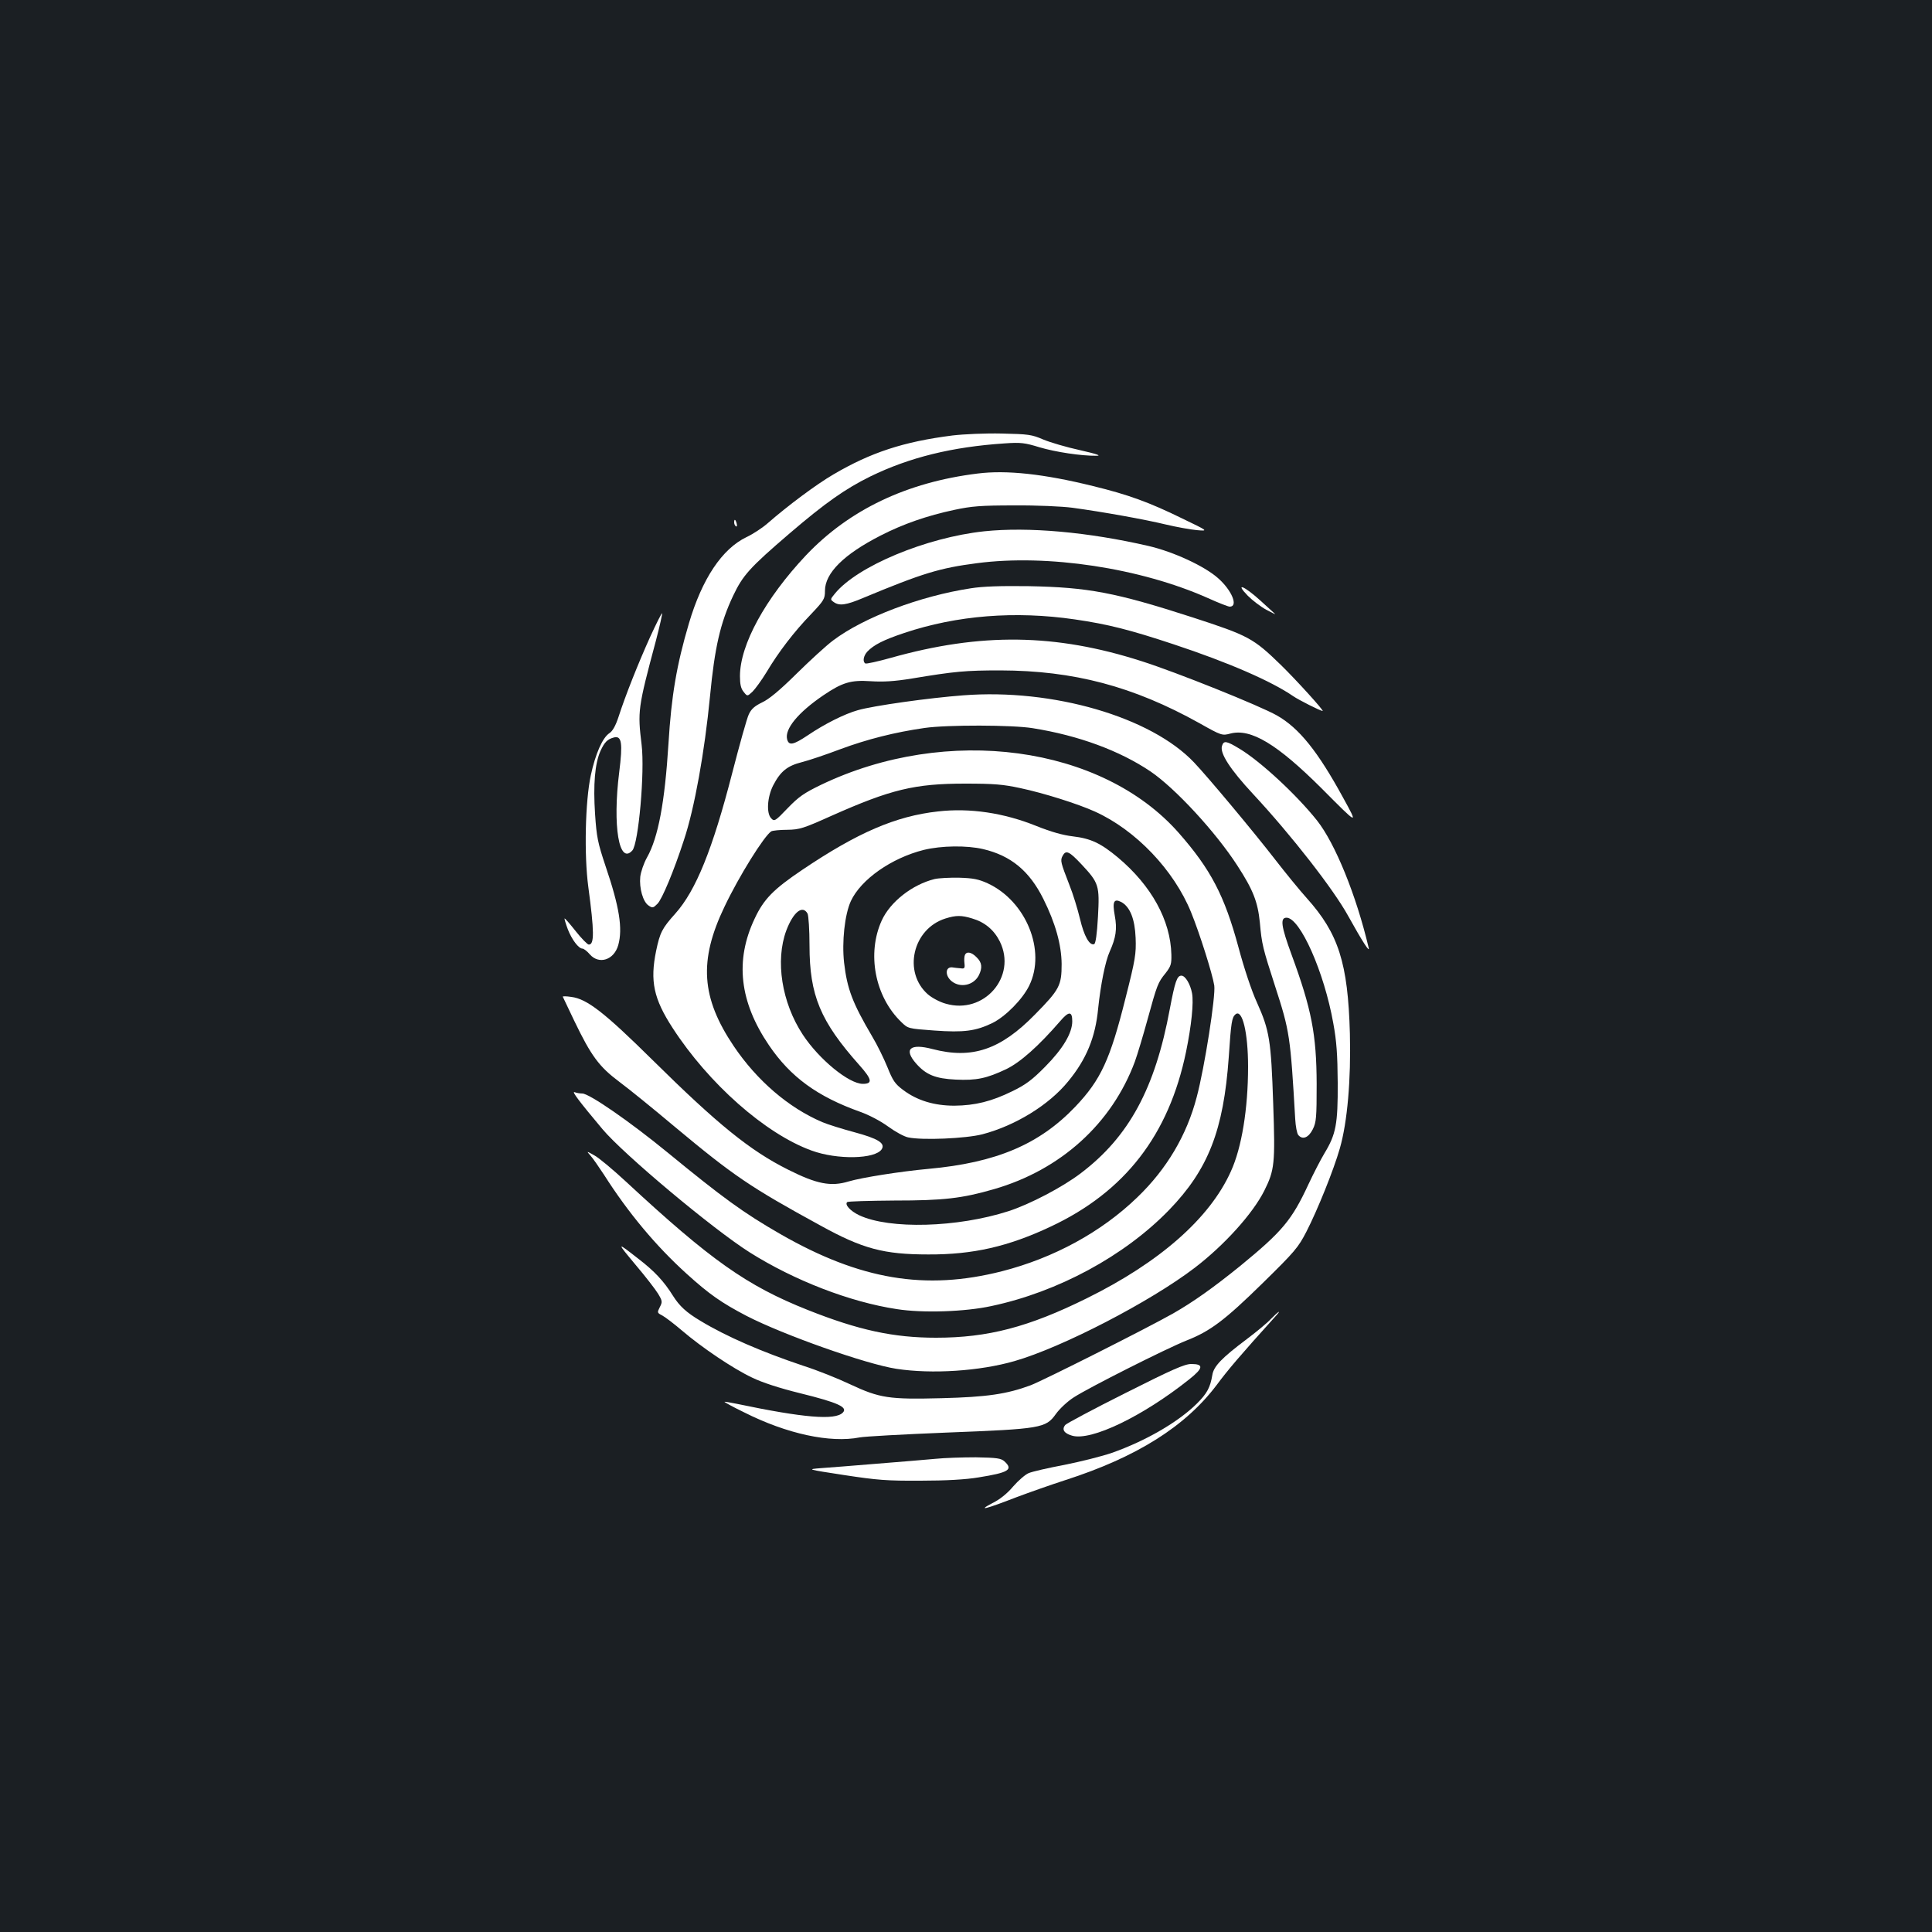 <?xml version="1.0" standalone="no"?>
<!DOCTYPE svg PUBLIC "-//W3C//DTD SVG 20010904//EN"
 "http://www.w3.org/TR/2001/REC-SVG-20010904/DTD/svg10.dtd">
<svg version="1.0" xmlns="http://www.w3.org/2000/svg"
 width="1000pt" height="1000pt" viewBox="0 0 1000 1000"
 preserveAspectRatio="xMidYMid meet">
<rect width="100%" height="100%" fill="#1b1f23"/>
<g transform="translate(0,1000) scale(0.1,-0.1)"
fill="#ffffff" stroke="none">
<path d="M4930 7746 c-253 -32 -423 -88 -617 -202 -89 -52 -236 -162 -338
-251 -27 -24 -77 -57 -111 -73 -127 -61 -230 -216 -298 -446 -64 -216 -91
-376 -106 -623 -19 -304 -53 -486 -111 -589 -17 -30 -32 -75 -35 -100 -6 -59
14 -130 43 -149 20 -14 24 -13 46 9 24 24 85 170 137 330 55 165 107 456 135
744 24 251 53 380 120 521 50 105 84 144 293 323 182 156 287 230 417 294 201
98 422 153 695 171 84 6 105 3 180 -20 84 -25 218 -45 295 -44 28 0 3 9 -85
29 -69 15 -154 40 -190 55 -60 26 -77 28 -215 31 -84 2 -196 -3 -255 -10z"/>
<path d="M5060 7549 c-366 -45 -664 -187 -888 -423 -211 -224 -342 -463 -342
-626 0 -42 5 -64 19 -81 19 -24 19 -24 46 1 14 14 47 59 72 100 63 106 144
211 230 300 68 72 73 80 73 122 0 92 98 189 288 286 117 60 241 103 382 133
89 19 136 23 310 23 115 1 247 -5 300 -12 156 -21 378 -61 485 -87 55 -13 127
-26 160 -29 60 -5 60 -5 -75 60 -171 84 -281 124 -462 168 -254 63 -449 84
-598 65z"/>
<path d="M3800 7296 c0 -8 4 -17 9 -20 5 -4 7 3 4 14 -6 23 -13 26 -13 6z"/>
<path d="M5094 7250 c-300 -32 -658 -181 -773 -323 -24 -29 -24 -30 -6 -43 29
-21 63 -17 155 22 305 127 394 154 587 179 365 48 846 -25 1196 -181 53 -24
104 -44 112 -44 46 0 11 85 -61 148 -70 62 -230 136 -359 166 -312 72 -622
100 -851 76z"/>
<path d="M5025 6955 c-262 -40 -554 -150 -713 -270 -35 -26 -120 -104 -190
-173 -88 -87 -143 -132 -178 -148 -37 -18 -55 -33 -68 -61 -10 -20 -48 -157
-86 -304 -102 -396 -188 -608 -294 -727 -70 -78 -80 -99 -100 -194 -32 -156
-13 -247 85 -398 187 -289 480 -548 719 -635 133 -49 331 -45 364 7 19 31 -20
55 -143 88 -63 17 -137 40 -165 52 -174 74 -338 215 -458 393 -169 251 -182
443 -48 722 75 158 205 366 242 390 7 4 45 8 83 8 64 1 83 7 230 73 306 136
429 166 690 166 150 0 197 -4 285 -23 123 -26 300 -82 388 -122 210 -95 408
-302 497 -521 44 -108 111 -320 120 -379 8 -53 -50 -425 -91 -578 -51 -196
-155 -372 -307 -518 -186 -180 -432 -314 -701 -383 -397 -101 -734 -44 -1146
192 -193 111 -297 187 -585 423 -194 159 -405 305 -441 305 -12 0 -30 3 -40 7
-17 6 25 -49 144 -191 110 -131 571 -517 762 -638 230 -145 518 -257 762 -294
133 -21 353 -14 490 16 344 73 688 259 919 497 203 210 282 412 309 791 12
181 16 206 35 222 35 29 65 -94 65 -271 0 -218 -33 -420 -89 -542 -109 -243
-369 -471 -746 -657 -301 -149 -512 -204 -780 -204 -220 0 -401 39 -665 144
-314 125 -500 256 -939 663 -68 63 -142 125 -165 137 -41 23 -41 23 -20 -1 12
-13 43 -58 70 -99 126 -198 269 -369 428 -513 117 -106 180 -150 310 -218 190
-98 619 -250 776 -274 184 -28 430 -12 611 40 247 71 704 308 933 483 154 118
300 280 360 399 53 107 57 138 46 452 -11 327 -19 377 -84 522 -27 58 -67 178
-96 287 -72 266 -143 402 -308 590 -399 454 -1201 562 -1852 250 -89 -43 -116
-62 -173 -121 -64 -67 -69 -70 -85 -53 -26 26 -21 110 10 171 38 73 73 101
148 120 36 9 125 39 199 67 140 52 283 88 436 110 117 17 457 16 560 -1 239
-38 451 -117 610 -224 128 -87 337 -313 450 -488 81 -125 105 -186 116 -294
10 -113 15 -132 79 -330 76 -234 79 -258 104 -687 2 -37 9 -75 16 -83 22 -26
53 -14 75 30 18 36 20 60 20 235 -1 256 -26 386 -130 669 -54 147 -60 191 -26
191 70 0 195 -281 242 -546 17 -92 22 -162 23 -309 1 -214 -9 -266 -69 -365
-18 -30 -56 -103 -83 -161 -86 -185 -135 -243 -352 -421 -141 -114 -244 -187
-349 -247 -142 -80 -671 -346 -736 -371 -124 -46 -227 -61 -461 -67 -273 -7
-320 0 -474 72 -63 30 -171 73 -240 95 -218 73 -400 152 -534 233 -74 44 -109
77 -142 129 -48 77 -97 129 -179 192 -115 90 -115 89 -15 -31 50 -59 102 -126
116 -149 23 -38 23 -43 9 -70 -14 -28 -14 -29 13 -43 15 -8 61 -43 102 -78
103 -88 263 -196 362 -243 53 -26 143 -55 248 -81 199 -49 250 -73 222 -101
-40 -40 -201 -27 -549 46 -35 7 -63 12 -63 10 0 -2 45 -27 101 -54 222 -112
446 -160 599 -130 25 5 227 16 450 25 489 19 513 23 565 96 20 28 62 67 94 87
79 51 476 251 581 293 125 49 199 105 397 299 165 162 182 182 225 265 57 111
141 319 173 431 39 136 58 355 52 594 -10 366 -59 518 -223 701 -37 41 -112
133 -167 204 -110 142 -343 421 -416 498 -223 236 -732 384 -1195 348 -176
-13 -467 -54 -546 -77 -68 -19 -172 -71 -259 -130 -75 -50 -98 -55 -107 -20
-13 53 57 138 186 226 100 68 144 81 247 74 65 -4 121 -1 213 14 222 37 278
42 458 42 379 -1 687 -82 1030 -273 115 -65 118 -65 160 -54 106 28 242 -54
472 -283 193 -194 191 -193 112 -49 -131 240 -228 361 -343 426 -88 50 -521
224 -701 281 -445 143 -831 148 -1297 17 -68 -19 -127 -32 -132 -29 -15 9 -10
39 10 61 33 35 84 61 192 97 272 91 573 115 882 70 172 -25 286 -54 512 -129
284 -94 506 -191 618 -268 29 -20 142 -77 153 -77 9 0 -137 161 -216 238 -143
139 -167 152 -456 246 -402 130 -542 156 -849 162 -145 2 -238 -1 -300 -11z"/>
<path d="M6459 6916 c24 -24 66 -56 95 -72 28 -15 49 -25 46 -22 -3 3 -38 35
-78 71 -84 76 -132 94 -63 23z"/>
<path d="M3365 6703 c-61 -135 -128 -303 -164 -415 -15 -45 -30 -72 -47 -83
-35 -23 -72 -106 -96 -218 -29 -135 -35 -413 -13 -577 31 -231 32 -301 2 -299
-6 0 -37 31 -67 69 -30 38 -56 68 -58 66 -1 -2 6 -27 17 -56 21 -54 56 -100
76 -100 6 0 24 -13 38 -30 48 -54 125 -29 147 48 24 86 6 198 -66 410 -40 120
-46 149 -54 269 -10 152 -1 261 28 326 21 46 36 61 70 70 40 10 46 -29 27
-180 -35 -278 -1 -482 68 -405 32 36 65 407 48 547 -21 174 -20 188 74 539 20
76 34 140 32 142 -2 2 -30 -53 -62 -123z"/>
<path d="M6325 6139 c-12 -37 41 -120 161 -249 199 -214 416 -493 491 -629 75
-135 115 -197 107 -166 -64 271 -173 539 -267 658 -105 132 -292 306 -402 372
-68 41 -81 43 -90 14z"/>
<path d="M4855 5800 c-219 -24 -417 -110 -702 -302 -150 -101 -200 -152 -247
-253 -103 -217 -78 -431 74 -655 112 -165 251 -266 473 -345 45 -16 106 -48
144 -76 37 -27 83 -52 103 -56 73 -16 300 -6 385 16 171 45 345 152 444 274
94 114 141 228 155 377 13 124 37 245 60 295 32 72 39 116 26 186 -13 72 -5
90 34 70 45 -25 70 -87 74 -186 3 -82 -1 -109 -52 -310 -80 -320 -128 -424
-260 -563 -186 -195 -409 -290 -760 -322 -143 -13 -346 -45 -413 -65 -92 -28
-165 -14 -314 61 -196 98 -364 234 -701 567 -249 246 -340 317 -421 327 -26 4
-46 4 -44 1 1 -3 28 -59 59 -124 88 -183 129 -238 233 -316 50 -37 178 -141
285 -231 307 -256 392 -314 756 -513 219 -121 329 -150 559 -150 232 -1 414
41 633 144 384 180 612 474 701 905 28 136 40 254 31 303 -9 48 -35 91 -55 91
-23 0 -33 -30 -60 -172 -76 -411 -211 -661 -460 -850 -94 -72 -264 -161 -375
-197 -264 -85 -616 -95 -773 -21 -46 22 -76 55 -62 68 4 4 113 7 243 8 256 0
351 11 517 59 346 100 610 340 729 660 14 39 43 136 65 216 50 182 54 193 94
242 28 36 31 48 30 96 -4 177 -103 357 -277 503 -89 74 -140 98 -233 109 -51
6 -112 23 -187 53 -170 69 -347 95 -511 76z m234 -195 c144 -34 239 -113 311
-257 63 -126 94 -238 95 -338 0 -111 -11 -132 -138 -261 -179 -183 -326 -232
-530 -179 -117 31 -151 0 -85 -75 51 -58 100 -78 205 -83 108 -5 159 6 261 54
74 36 167 119 279 248 45 53 63 53 63 0 0 -61 -48 -142 -140 -235 -68 -69
-102 -94 -170 -127 -108 -53 -193 -74 -300 -75 -105 0 -193 27 -265 81 -43 32
-54 49 -82 119 -18 44 -53 116 -79 159 -101 172 -129 244 -145 381 -12 108 3
249 35 319 52 112 210 223 378 265 90 22 222 24 307 4z m508 -78 c91 -97 95
-110 86 -273 -5 -89 -12 -139 -20 -141 -24 -8 -52 42 -73 131 -12 50 -36 129
-55 176 -45 116 -48 126 -35 150 17 32 34 24 97 -43z m-1417 -256 c5 -11 10
-84 10 -164 0 -259 56 -393 258 -620 66 -74 70 -97 18 -97 -72 0 -227 127
-311 255 -109 166 -143 383 -85 539 36 95 84 134 110 87z"/>
<path d="M4837 5450 c-116 -29 -229 -118 -273 -214 -78 -171 -36 -394 101
-526 35 -34 35 -34 171 -44 153 -11 214 -3 301 39 68 34 155 122 190 193 89
181 -16 438 -215 530 -46 21 -75 27 -147 29 -49 1 -107 -2 -128 -7z m195 -204
c65 -19 113 -59 143 -119 90 -182 -82 -380 -280 -322 -30 8 -71 30 -92 48
-131 115 -79 340 91 393 54 17 83 17 138 0z"/>
<path d="M4994 5056 c-3 -7 -4 -26 -2 -42 3 -25 0 -29 -19 -26 -13 1 -33 3
-45 5 -36 3 -37 -44 -2 -72 45 -36 113 -21 140 30 20 40 17 67 -11 94 -27 28
-53 32 -61 11z"/>
<path d="M6579 3174 c-18 -20 -75 -67 -124 -104 -132 -99 -173 -142 -180 -187
-11 -65 -27 -95 -80 -148 -96 -95 -264 -193 -440 -255 -49 -17 -160 -45 -245
-62 -85 -16 -168 -35 -186 -43 -17 -7 -53 -38 -80 -69 -31 -37 -70 -68 -109
-87 -80 -42 -32 -30 125 31 69 26 183 66 254 89 370 119 622 278 784 493 58
78 119 150 305 356 33 36 14 25 -24 -14z"/>
<path d="M5824 2789 c-164 -82 -304 -157 -311 -165 -18 -24 -5 -43 36 -55 98
-29 366 100 607 292 73 58 75 79 10 79 -34 0 -98 -28 -342 -151z"/>
<path d="M4840 2449 c-47 -4 -182 -16 -300 -25 -118 -10 -249 -20 -290 -23
-75 -6 -75 -6 120 -36 171 -26 220 -30 395 -29 131 0 235 6 300 17 156 25 181
40 134 83 -18 16 -38 19 -148 21 -69 0 -164 -3 -211 -8z"/>
</g>
</svg>
